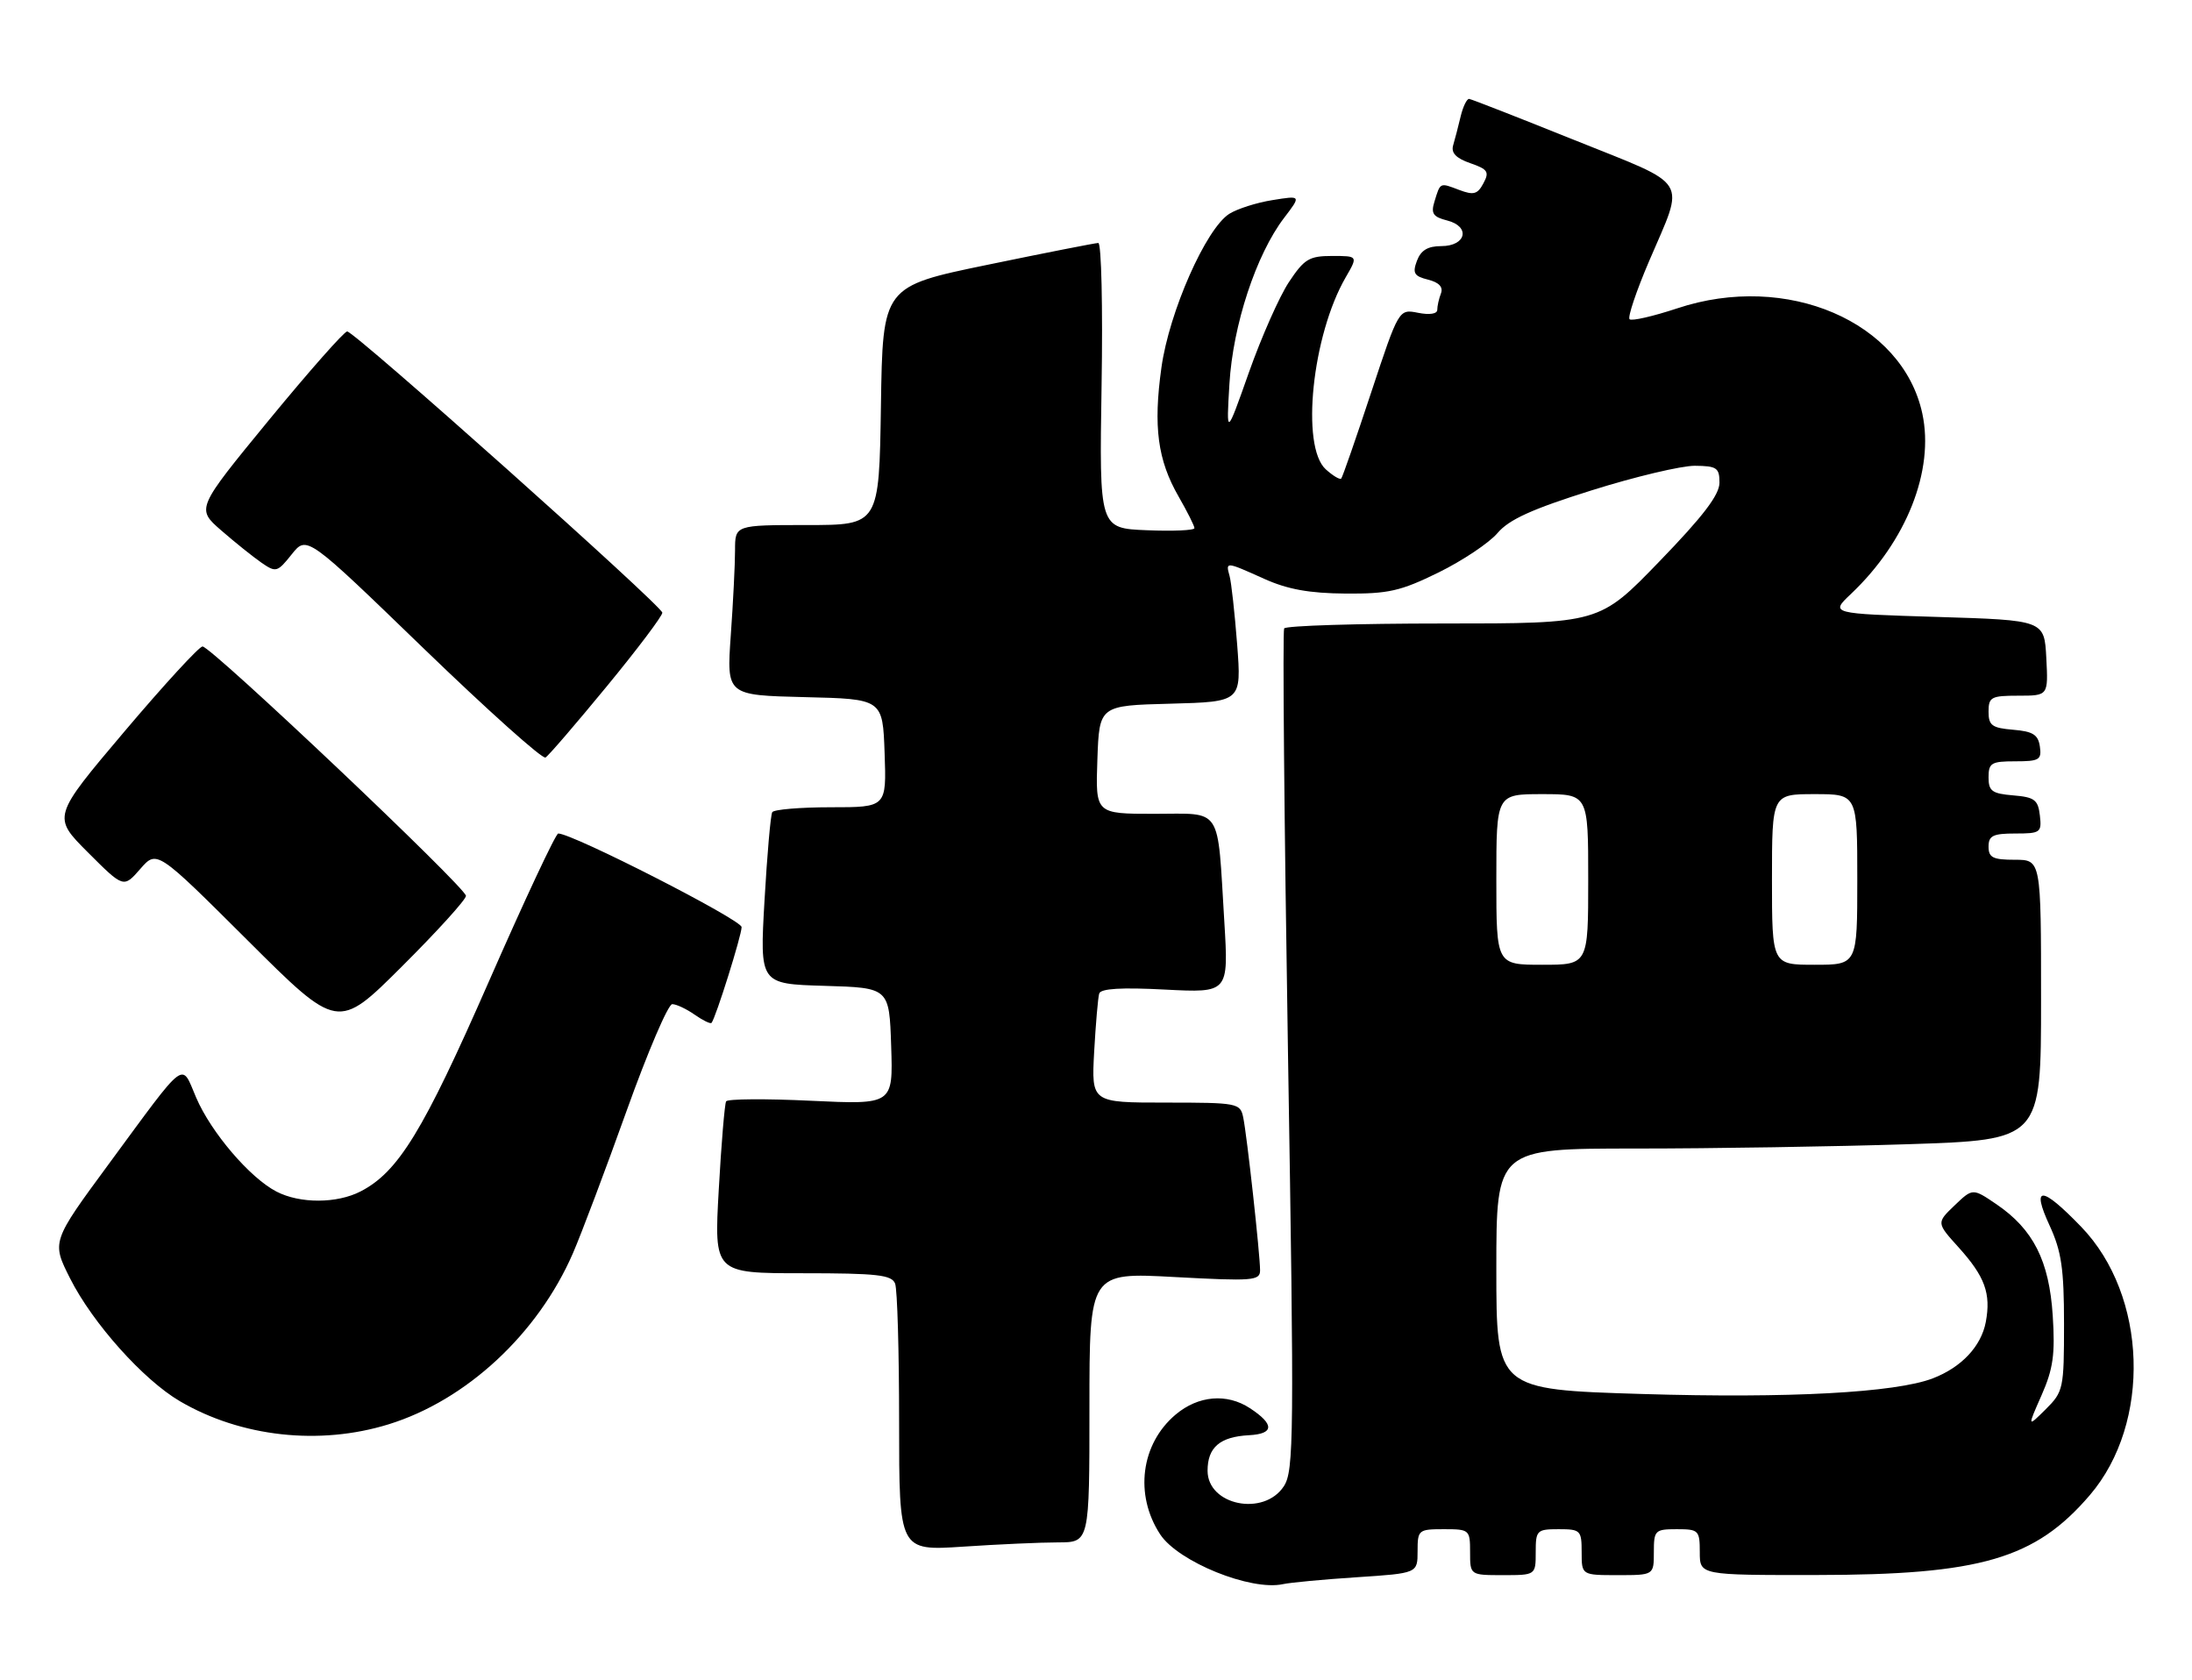<?xml version="1.0" encoding="UTF-8" standalone="no"?>
<!DOCTYPE svg PUBLIC "-//W3C//DTD SVG 1.1//EN" "http://www.w3.org/Graphics/SVG/1.1/DTD/svg11.dtd" >
<svg xmlns="http://www.w3.org/2000/svg" xmlns:xlink="http://www.w3.org/1999/xlink" version="1.1" viewBox="0 0 334 256">
 <g >
 <path fill="currentColor"
d=" M 206.75 240.32 C 216.00 239.71 216.00 239.71 216.00 236.35 C 216.00 233.11 216.13 233.00 220.00 233.00 C 223.90 233.00 224.00 233.08 224.00 236.50 C 224.00 240.00 224.00 240.00 229.00 240.00 C 234.00 240.00 234.00 240.00 234.00 236.50 C 234.00 233.17 234.17 233.00 237.50 233.00 C 240.83 233.00 241.00 233.17 241.00 236.50 C 241.00 240.00 241.00 240.00 246.50 240.00 C 252.00 240.00 252.00 240.00 252.00 236.50 C 252.00 233.17 252.17 233.00 255.50 233.00 C 258.83 233.00 259.00 233.17 259.00 236.50 C 259.00 240.00 259.00 240.00 276.75 239.98 C 301.79 239.96 310.11 237.53 318.44 227.80 C 327.84 216.81 327.22 197.41 317.13 186.94 C 311.06 180.65 309.46 180.58 312.31 186.75 C 314.11 190.66 314.50 193.31 314.50 201.73 C 314.50 211.59 314.40 212.05 311.71 214.73 C 308.91 217.50 308.91 217.50 311.08 212.58 C 312.85 208.56 313.16 206.35 312.78 200.46 C 312.24 192.10 309.82 187.31 304.19 183.48 C 300.58 181.03 300.58 181.03 297.82 183.67 C 295.06 186.32 295.06 186.32 298.43 190.05 C 302.45 194.51 303.39 197.08 302.58 201.43 C 301.88 205.14 298.87 208.34 294.50 210.02 C 288.81 212.20 272.55 213.08 250.25 212.40 C 228.00 211.72 228.00 211.72 228.00 193.36 C 228.00 175.00 228.00 175.00 249.25 175.00 C 260.94 175.00 279.61 174.70 290.75 174.34 C 311.00 173.68 311.00 173.68 311.00 152.34 C 311.00 131.00 311.00 131.00 307.00 131.00 C 303.67 131.00 303.00 130.67 303.00 129.00 C 303.00 127.33 303.67 127.00 307.07 127.00 C 310.91 127.00 311.12 126.85 310.82 124.25 C 310.54 121.86 310.01 121.46 306.75 121.19 C 303.53 120.92 303.00 120.54 303.00 118.44 C 303.00 116.25 303.42 116.00 307.07 116.00 C 310.72 116.00 311.11 115.77 310.82 113.75 C 310.56 111.94 309.76 111.44 306.75 111.19 C 303.53 110.92 303.00 110.54 303.00 108.44 C 303.00 106.21 303.39 106.00 307.55 106.00 C 312.10 106.00 312.10 106.00 311.80 100.25 C 311.50 94.50 311.50 94.50 295.18 94.00 C 278.86 93.50 278.86 93.50 282.03 90.50 C 290.49 82.49 294.77 71.68 292.91 63.02 C 289.90 49.00 272.26 41.42 255.57 46.98 C 251.88 48.20 248.62 48.95 248.30 48.64 C 247.99 48.32 249.33 44.34 251.28 39.78 C 256.77 26.94 257.73 28.51 240.00 21.38 C 231.47 17.95 224.21 15.11 223.86 15.07 C 223.51 15.03 222.92 16.24 222.56 17.75 C 222.20 19.26 221.69 21.24 221.42 22.14 C 221.08 23.29 221.86 24.11 224.02 24.86 C 226.71 25.79 226.97 26.19 226.03 27.93 C 225.14 29.61 224.54 29.77 222.34 28.94 C 219.36 27.81 219.48 27.75 218.57 30.72 C 218.01 32.53 218.36 33.05 220.49 33.59 C 224.11 34.50 223.42 37.50 219.60 37.50 C 217.55 37.50 216.50 38.14 215.90 39.74 C 215.20 41.62 215.47 42.08 217.60 42.61 C 219.27 43.03 219.93 43.74 219.56 44.71 C 219.25 45.51 219.00 46.63 219.00 47.21 C 219.00 47.83 217.81 48.01 216.07 47.66 C 213.14 47.08 213.14 47.08 208.93 59.79 C 206.62 66.78 204.57 72.68 204.37 72.91 C 204.17 73.14 203.11 72.50 202.01 71.51 C 198.17 68.03 199.93 51.09 205.05 42.25 C 206.93 39.00 206.93 39.00 202.98 39.00 C 199.48 39.00 198.73 39.46 196.39 42.99 C 194.94 45.18 192.20 51.37 190.30 56.74 C 186.85 66.50 186.85 66.50 187.33 58.50 C 187.86 49.54 191.40 38.78 195.66 33.20 C 198.27 29.78 198.27 29.78 193.89 30.49 C 191.47 30.87 188.52 31.82 187.31 32.58 C 183.75 34.84 178.15 47.52 176.97 56.00 C 175.71 65.02 176.39 70.11 179.60 75.68 C 180.92 77.98 182.00 80.13 182.00 80.47 C 182.00 80.81 178.74 80.96 174.75 80.79 C 167.50 80.50 167.50 80.50 167.85 58.75 C 168.05 46.79 167.82 37.01 167.35 37.02 C 166.88 37.03 159.30 38.52 150.50 40.34 C 134.50 43.64 134.50 43.64 134.23 61.82 C 133.95 80.00 133.95 80.00 122.98 80.00 C 112.00 80.00 112.00 80.00 112.00 83.85 C 112.00 85.96 111.71 91.80 111.35 96.81 C 110.71 105.93 110.71 105.93 122.60 106.22 C 134.50 106.50 134.50 106.50 134.79 114.75 C 135.08 123.00 135.08 123.00 126.60 123.00 C 121.93 123.00 117.91 123.34 117.67 123.75 C 117.42 124.16 116.89 130.22 116.49 137.21 C 115.76 149.92 115.76 149.92 125.63 150.21 C 135.50 150.50 135.50 150.50 135.79 159.40 C 136.08 168.31 136.08 168.31 123.56 167.72 C 116.68 167.39 110.86 167.43 110.64 167.81 C 110.42 168.19 109.91 174.24 109.52 181.25 C 108.80 194.00 108.80 194.00 122.29 194.00 C 133.67 194.00 135.88 194.25 136.39 195.58 C 136.73 196.45 137.00 205.97 137.00 216.73 C 137.00 236.30 137.00 236.30 146.75 235.66 C 152.11 235.30 158.64 235.01 161.25 235.01 C 166.00 235.00 166.00 235.00 166.00 214.43 C 166.00 193.87 166.00 193.87 179.00 194.58 C 190.90 195.22 192.00 195.14 192.00 193.56 C 192.00 191.14 190.00 172.96 189.43 170.25 C 188.98 168.08 188.58 168.00 177.63 168.00 C 166.30 168.00 166.30 168.00 166.72 160.25 C 166.96 155.99 167.30 152.00 167.49 151.38 C 167.73 150.62 170.87 150.43 177.52 150.78 C 187.21 151.28 187.21 151.28 186.55 140.39 C 185.46 122.59 186.38 124.00 175.88 124.00 C 166.92 124.00 166.92 124.00 167.21 115.75 C 167.50 107.50 167.50 107.50 178.34 107.22 C 189.17 106.93 189.17 106.93 188.51 98.22 C 188.14 93.42 187.62 88.71 187.35 87.75 C 186.74 85.55 186.75 85.55 192.62 88.19 C 196.19 89.80 199.52 90.40 205.02 90.44 C 211.56 90.49 213.40 90.07 219.21 87.22 C 222.88 85.41 226.92 82.71 228.19 81.21 C 229.93 79.16 233.44 77.56 242.50 74.72 C 249.10 72.64 256.19 70.96 258.25 70.97 C 261.59 71.00 262.00 71.28 262.00 73.54 C 262.00 75.40 259.51 78.66 252.85 85.54 C 243.71 95.00 243.71 95.00 219.91 95.00 C 206.83 95.00 195.92 95.34 195.67 95.75 C 195.42 96.16 195.68 125.17 196.25 160.21 C 197.21 219.04 197.16 224.11 195.62 226.46 C 192.57 231.11 184.00 229.36 184.00 224.09 C 184.00 220.53 185.88 218.92 190.30 218.68 C 194.16 218.48 194.22 217.03 190.45 214.56 C 186.94 212.26 182.59 212.63 179.14 215.53 C 173.83 220.00 172.83 227.76 176.78 233.79 C 179.52 237.96 190.60 242.45 195.50 241.37 C 196.60 241.13 201.66 240.65 206.75 240.32 Z  M 59.21 217.02 C 71.06 213.36 81.96 203.24 87.30 190.95 C 88.60 187.95 92.28 178.19 95.48 169.25 C 98.68 160.31 101.81 153.00 102.43 153.00 C 103.05 153.00 104.58 153.72 105.84 154.60 C 107.10 155.48 108.26 156.05 108.42 155.85 C 109.06 155.08 113.00 142.53 113.00 141.26 C 113.00 140.15 87.25 127.00 85.06 127.00 C 84.68 127.00 79.93 137.15 74.49 149.55 C 64.49 172.36 60.71 178.55 54.95 181.53 C 51.33 183.40 45.70 183.41 42.13 181.56 C 38.09 179.48 32.16 172.54 29.89 167.24 C 27.56 161.80 28.62 160.99 16.58 177.35 C 7.86 189.20 7.86 189.20 10.68 194.79 C 14.12 201.61 21.83 210.23 27.41 213.50 C 36.72 218.95 48.66 220.28 59.21 217.02 Z  M 71.00 136.50 C 71.00 135.24 32.19 98.50 30.86 98.50 C 30.35 98.50 24.98 104.34 18.95 111.47 C 7.97 124.45 7.97 124.45 13.40 129.88 C 18.83 135.31 18.83 135.31 21.37 132.40 C 23.90 129.50 23.90 129.50 37.69 143.24 C 51.48 156.99 51.48 156.99 61.24 147.26 C 66.61 141.91 71.00 137.07 71.00 136.50 Z  M 92.48 104.55 C 97.17 98.85 100.96 93.81 100.92 93.35 C 100.82 92.26 54.02 50.50 52.90 50.50 C 52.45 50.50 47.08 56.58 40.98 64.00 C 29.90 77.50 29.90 77.50 33.70 80.81 C 35.79 82.63 38.55 84.84 39.83 85.73 C 42.05 87.26 42.26 87.21 44.45 84.46 C 46.75 81.58 46.75 81.58 64.51 98.76 C 74.29 108.21 82.66 115.71 83.12 115.42 C 83.59 115.14 87.80 110.24 92.48 104.55 Z  M 228.00 134.00 C 228.00 121.00 228.00 121.00 235.00 121.00 C 242.00 121.00 242.00 121.00 242.00 134.00 C 242.00 147.00 242.00 147.00 235.00 147.00 C 228.00 147.00 228.00 147.00 228.00 134.00 Z  M 270.00 134.00 C 270.00 121.00 270.00 121.00 276.50 121.00 C 283.00 121.00 283.00 121.00 283.00 134.00 C 283.00 147.00 283.00 147.00 276.50 147.00 C 270.00 147.00 270.00 147.00 270.00 134.00 Z "/>
</g>
</svg>